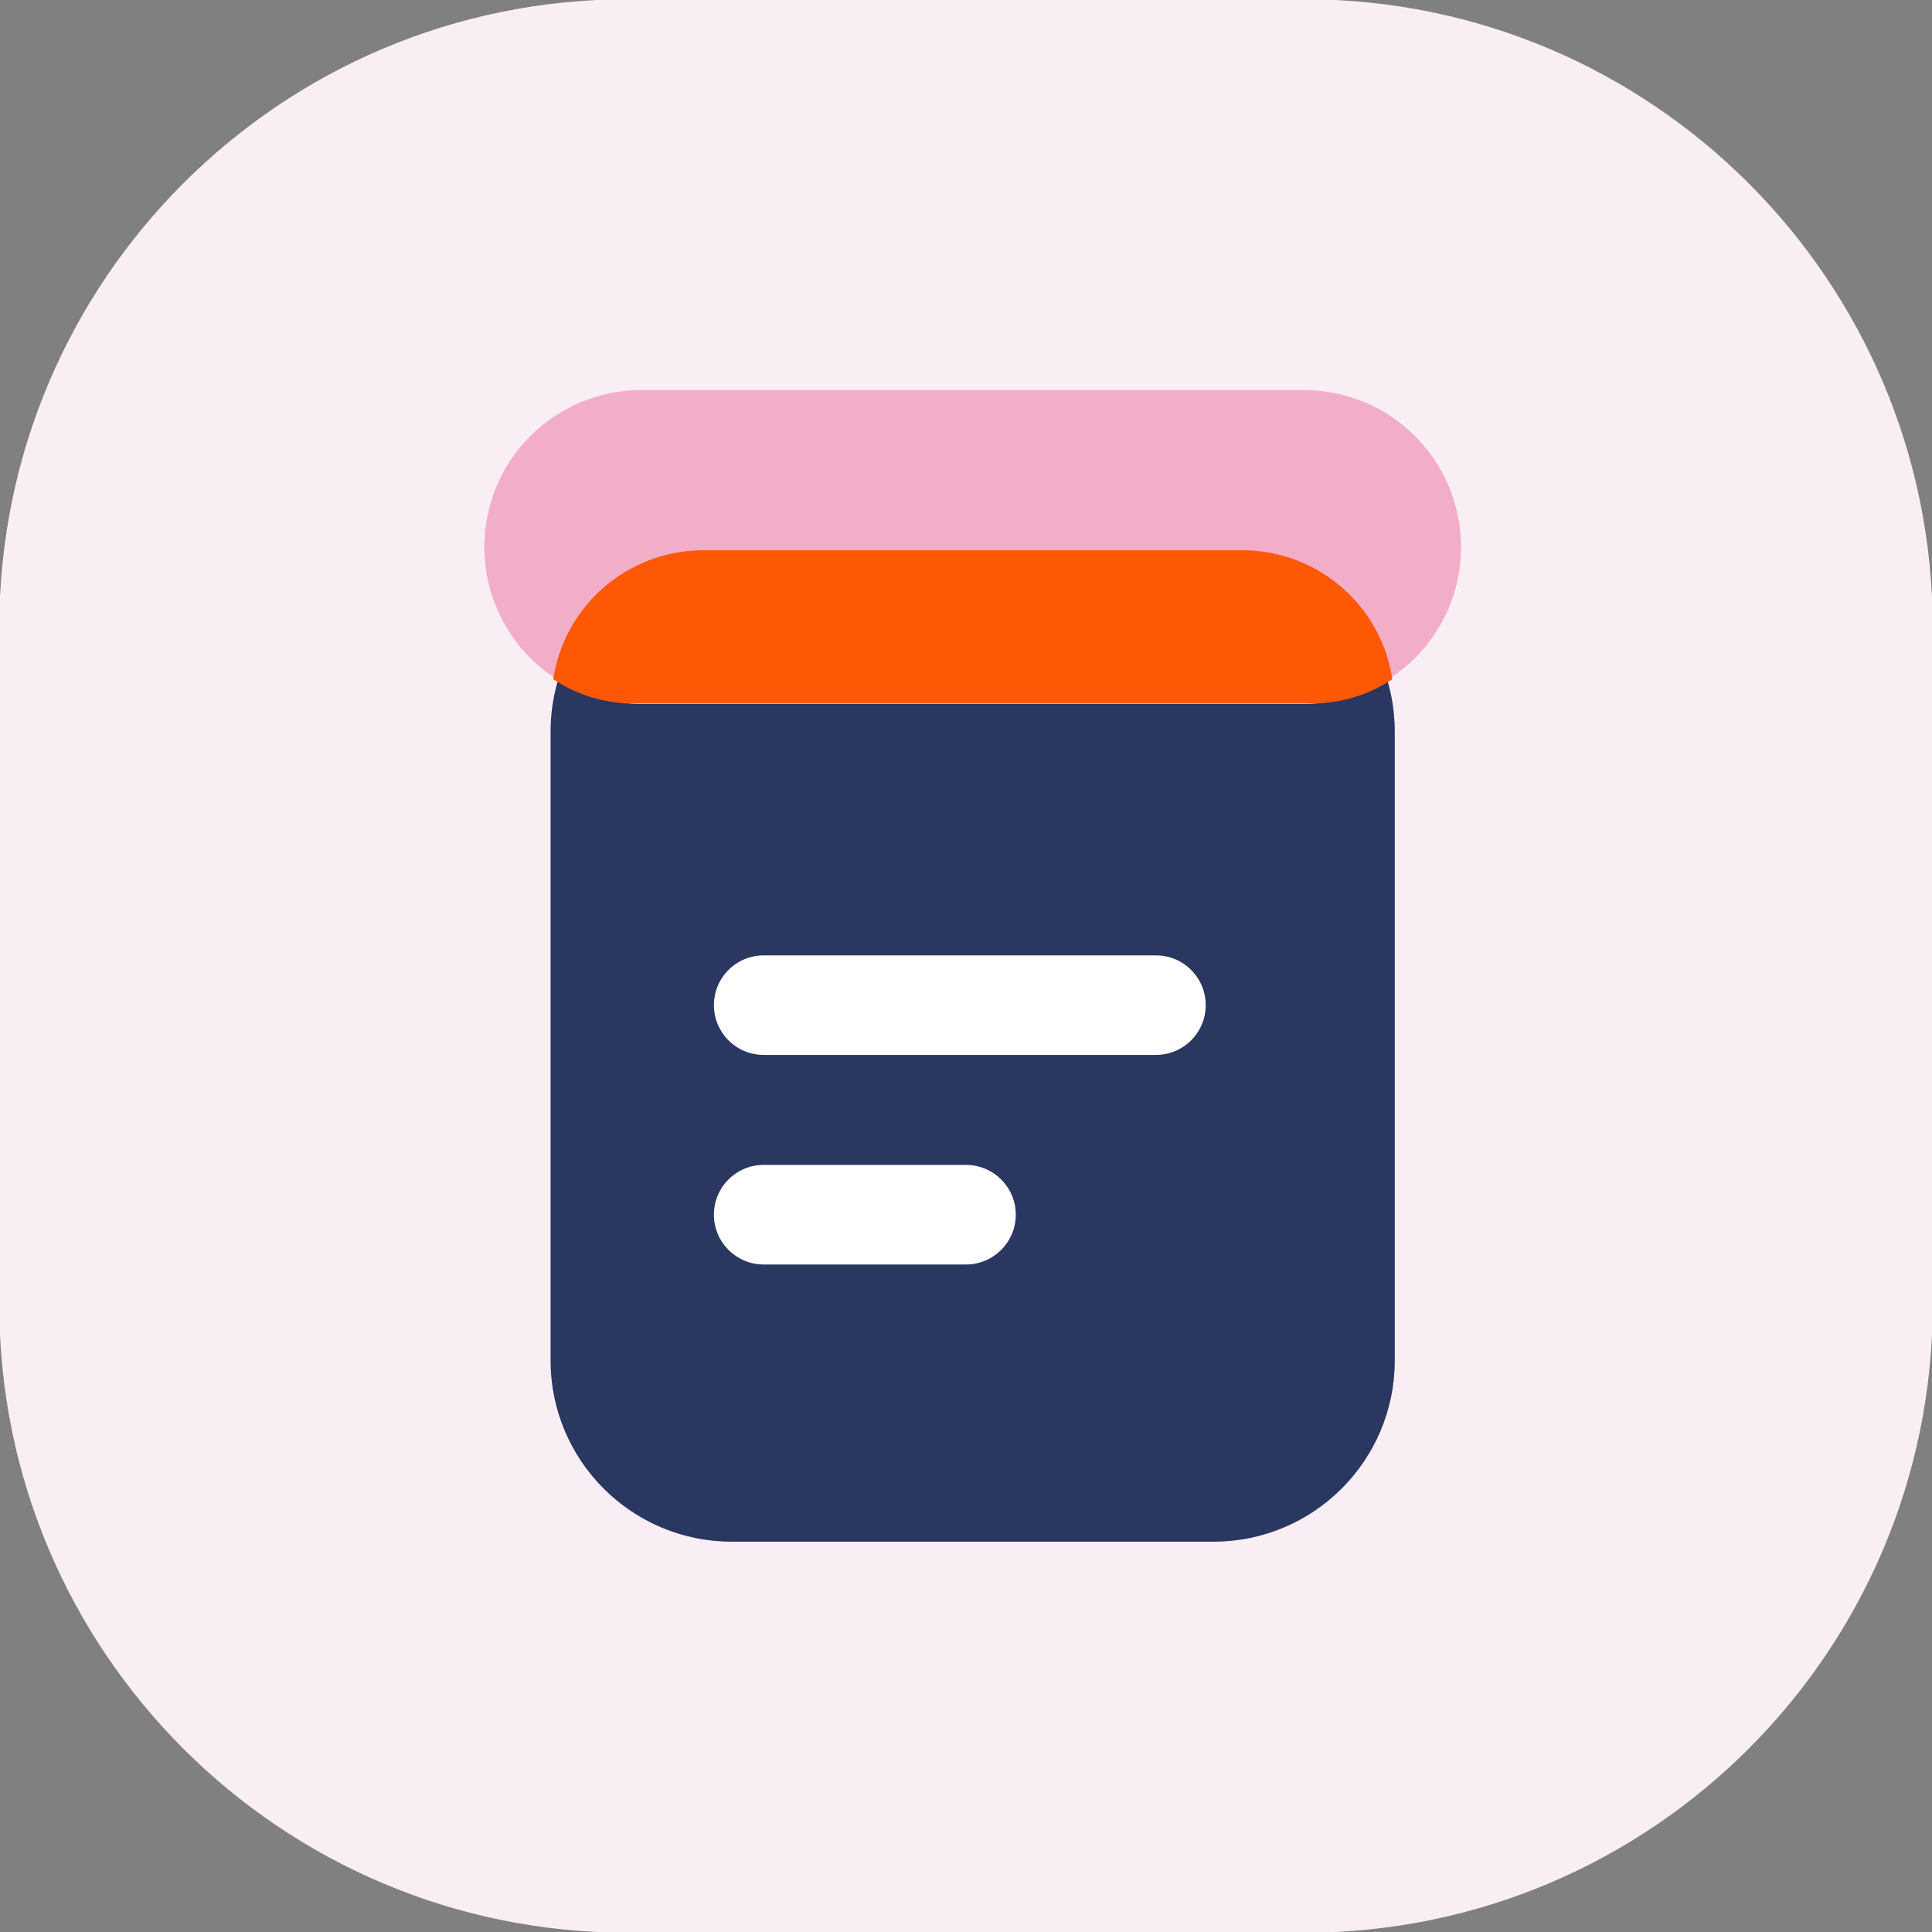 <svg width="42" height="42" viewBox="0 0 42 42" fill="none" xmlns="http://www.w3.org/2000/svg" class="hd__nav__link__icon"><rect x="0" y="0" width="42" height="42" fill="#808080" stroke="none"/><g clip-path="url(#clip0_5031_21974)"><path d="M28.356 -0.016H13.645C6.1 -0.016 -0.016 6.1 -0.016 13.645V28.355C-0.016 35.9 6.1 42.016 13.645 42.016H28.356C35.9 42.016 42.016 35.9 42.016 28.355V13.645C42.016 6.1 35.9 -0.016 28.356 -0.016Z" fill="#F9EEF3"></path> <path d="M26.38 11.963H15.909C13.733 11.963 11.969 13.727 11.969 15.904V29.575C11.969 31.751 13.733 33.515 15.909 33.515H26.38C28.557 33.515 30.321 31.751 30.321 29.575V15.904C30.321 13.727 28.557 11.963 26.38 11.963Z" fill="#2A3761"></path> <path d="M28.345 8.48H13.944C12.058 8.48 10.529 10.008 10.529 11.892C10.529 13.777 12.058 15.305 13.944 15.305H28.345C30.232 15.305 31.761 13.777 31.761 11.892C31.761 10.008 30.232 8.48 28.345 8.48Z" fill="#F2AEC9"></path> <path d="M12.027 14.764C12.544 15.112 13.154 15.296 13.777 15.289H28.514C29.139 15.295 29.75 15.111 30.269 14.764C30.153 13.995 29.768 13.292 29.183 12.78C28.599 12.267 27.852 11.978 27.075 11.963H15.238C14.457 11.974 13.707 12.262 13.119 12.775C12.531 13.287 12.144 13.992 12.027 14.764V14.764Z" fill="#FF5804"></path> <path d="M25.129 20.769H16.602C16.004 20.769 15.52 21.253 15.52 21.851C15.52 22.449 16.004 22.933 16.602 22.933H25.129C25.727 22.933 26.211 22.449 26.211 21.851C26.211 21.253 25.727 20.769 25.129 20.769Z" fill="white"></path> <path d="M20.999 25.324H16.602C16.004 25.324 15.52 25.808 15.52 26.406C15.52 27.004 16.004 27.489 16.602 27.489H20.999C21.597 27.489 22.082 27.004 22.082 26.406C22.082 25.808 21.597 25.324 20.999 25.324Z" fill="white"></path></g> <defs><clipPath id="clip0_5031_21974"><rect width="42" height="42" fill="white"></rect></clipPath></defs></svg>